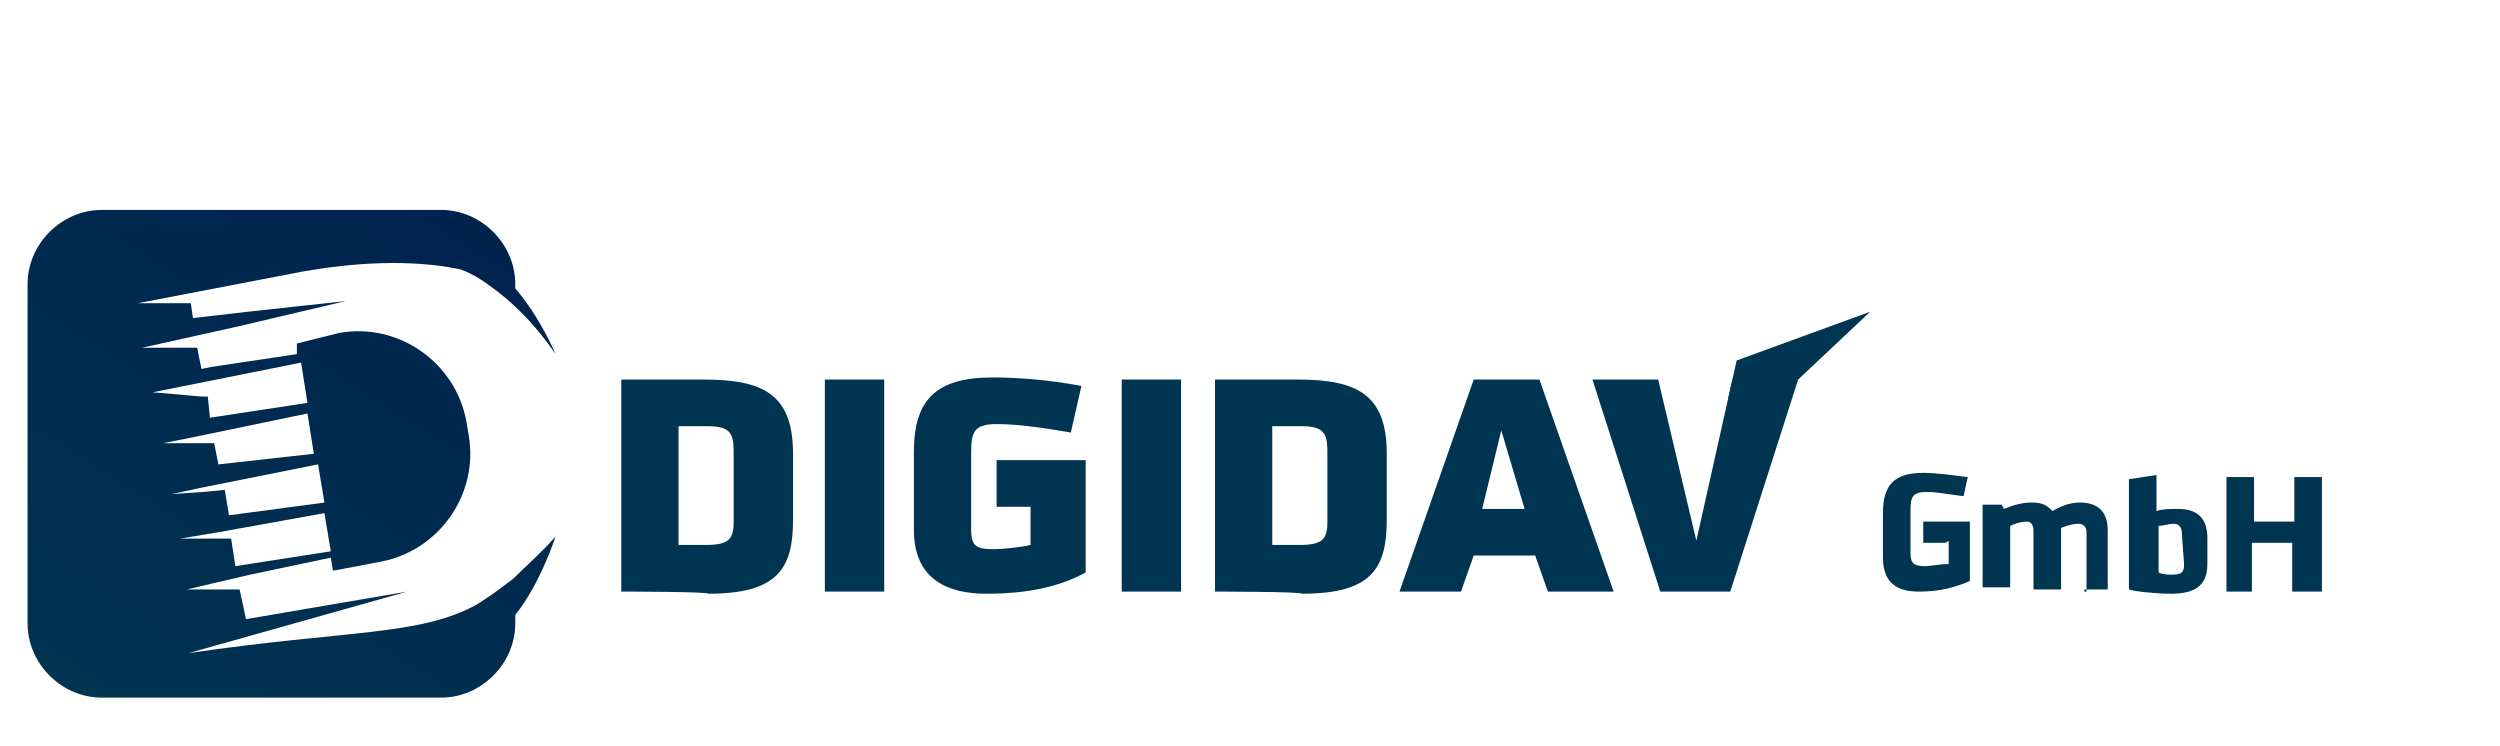 <?xml version="1.0" encoding="utf-8"?>
<!-- Generator: Adobe Illustrator 24.0.1, SVG Export Plug-In . SVG Version: 6.00 Build 0)  -->
<svg version="1.1" id="Ebene_1" xmlns="http://www.w3.org/2000/svg" xmlns:xlink="http://www.w3.org/1999/xlink" x="0px" y="0px"
	 viewBox="0 0 117.9 35.2" style="enable-background:new 0 0 117.9 35.2;" xml:space="preserve">
<style type="text/css">
	.st0{fill:#003551;}
	.st1{fill:url(#SVGID_1_);}
</style>
<g>
	<path class="st0" d="M38.9,27.9v-10h2.8v10H38.9z"/>
	<path class="st0" d="M52.9,27.9v-10h2.8v10H52.9z"/>
	<path class="st0" d="M57.3,27.9v-10h3.9c2.8,0,4.2,0.7,4.2,3.5v3.1c0,2.3-0.7,3.5-4,3.5C61.4,27.9,57.3,27.9,57.3,27.9z M62.6,21.5
		c0-0.9,0-1.4-1.2-1.4H60v5.6h1.3c1.1,0,1.3-0.3,1.3-1.1V21.5z"/>
	<path class="st0" d="M72.4,26.2h-2.9l-0.6,1.7H66l3.5-10h3.1l3.5,10H73L72.4,26.2z M69.9,24h2l-1.1-3.7L69.9,24z"/>
	<path class="st0" d="M78.3,27.9l-3.2-10h3.1l1.8,7.6l1.7-7.6h3.1l-3.2,10H78.3z"/>
	<path class="st0" d="M91.7,25.6h-1v-1h2.2v2.8c-0.7,0.3-1.4,0.5-2.4,0.5c-0.9,0-1.7-0.3-1.7-1.6v-2.1c0-1.3,0.5-1.9,1.9-1.9
		c0.6,0,1.3,0.1,2.1,0.2l-0.2,0.9c-0.8-0.1-1.3-0.2-1.7-0.2c-0.7,0-0.8,0.2-0.8,0.9v2c0,0.5,0.2,0.6,0.7,0.6c0.2,0,0.7-0.1,1.1-0.1
		v-1.1C91.8,25.6,91.7,25.6,91.7,25.6z"/>
	<path class="st0" d="M98.4,27.9v-2.8c0-0.2-0.1-0.4-0.4-0.4c-0.2,0-0.6,0.1-0.8,0.2v2.9h-1.3V25c0-0.2-0.1-0.4-0.3-0.4
		c-0.3,0-0.6,0.1-0.8,0.2v2.9h-1.3v-3.9h0.9l0.1,0.2c0.5-0.2,0.9-0.3,1.3-0.3c0.5,0,0.7,0.1,1,0.4c0.5-0.3,0.9-0.4,1.3-0.4
		c0.9,0,1.3,0.5,1.3,1.3v2.8h-1.1v0.1C98.3,27.9,98.4,27.9,98.4,27.9z"/>
	<path class="st0" d="M104.1,26.6c0,1.1-0.7,1.4-1.7,1.4c-0.7,0-1.7-0.1-2-0.2v-5.2l1.3-0.2v1.7c0.3-0.1,0.6-0.1,1-0.1
		c1.1,0,1.4,0.6,1.4,1.4L104.1,26.6L104.1,26.6z M102.9,25.2c0-0.3-0.1-0.5-0.4-0.5c-0.2,0-0.5,0.1-0.7,0.1V27
		c0.2,0.1,0.5,0.1,0.6,0.1c0.5,0,0.6-0.1,0.6-0.5L102.9,25.2L102.9,25.2z"/>
	<path class="st0" d="M108.1,27.9v-2.3h-1.9v2.3H105v-5.4h1.3v2.1h1.9v-2.1h1.3v5.4C109.4,27.9,108.1,27.9,108.1,27.9z"/>
</g>
<path class="st0" d="M29.3,27.9v-10h3.9c2.8,0,4.2,0.7,4.2,3.5v3.1c0,2.3-0.7,3.5-4,3.5C33.4,27.9,29.3,27.9,29.3,27.9z M34.6,21.5
	c0-0.9,0-1.4-1.2-1.4H32v5.6h1.3c1.1,0,1.3-0.3,1.3-1.1V21.5z"/>
<g>
	
		<linearGradient id="SVGID_1_" gradientUnits="userSpaceOnUse" x1="22.85" y1="4529.977" x2="4.421" y2="4559.198" gradientTransform="matrix(1 0 0 1 0 -4524.513)">
		<stop  offset="0" style="stop-color:#00204E"/>
		<stop  offset="1" style="stop-color:#003551"/>
	</linearGradient>
	<path class="st1" d="M24.3,27.2c-0.2,0.2-0.4,0.3-0.5,0.4l0,0c-0.8,0.6-1.3,0.9-1.3,0.9l0,0c-2.7,1.5-6.1,1.2-13.6,2.3l10.3-2.9
		l-7.6,1.3l-0.3-1.4H8.8l3-0.7l3.8-0.8l0.1,0.6h0.1l2.1-0.4c2.8-0.5,4.7-3.2,4.2-6L22,19.9c-0.5-2.8-3.2-4.7-6-4.2l-2,0.5l0,0v0.2
		v0.3l-4,0.6l-0.5,0.1l-0.2-1H6.7l4.5-1l5.1-1.2l-4.6,0.5L9.1,15L9,14.3c0,0-2.3,0-2.5,0l7.8-1.5c2.3-0.4,5-0.6,7.4-0.1
		c0.3,0.1,0.7,0.3,1,0.5c0.9,0.6,2.2,1.6,3.5,3.5c0,0-0.7-1.7-1.9-3.1v-0.2c0-1.9-1.6-3.5-3.5-3.5h-16c-1.9,0-3.5,1.6-3.5,3.5v16
		c0,1.9,1.6,3.5,3.5,3.5h16c1.9,0,3.5-1.6,3.5-3.5V29c1.2-1.5,1.9-3.7,1.9-3.7C25.5,26.1,24.8,26.7,24.3,27.2z M9.7,18l4.5-0.9
		l0.3,1.9l-4.6,0.7l-0.1-1H9.5l-2.3-0.2L9.7,18z M9.2,20.6l5.3-1.1l0.3,1.9l-4.5,0.5l-0.2-1H7.7L9.2,20.6z M9.5,23l5.5-1.1l0.3,1.8
		l-4.5,0.6l-0.2-1.2l-1,0.1l-1.5,0.1L9.5,23z M10.3,25.1l5-0.9l0.3,1.8l-4.5,0.7l-0.2-1.3h-0.4h-2L10.3,25.1z"/>
</g>
<polygon class="st0" points="84.8,17.9 81.5,18.8 81.9,17 88.2,14.7 "/>
<g>
	<path class="st0" d="M48.7,23.9H47v-2.2h4.2v5.3c-1.3,0.7-2.8,1-4.7,1c-1.7,0-3.4-0.6-3.4-3v-3.7c0-2.4,1-3.5,3.7-3.5
		c1.1,0,2.6,0.1,4.2,0.4l-0.5,2.2C48.8,20.1,47.8,20,47,20c-1.1,0-1.2,0.4-1.2,1.4V25c0,0.8,0.3,0.9,1.1,0.9c0.4,0,1.3-0.1,1.7-0.2
		V23.9z"/>
</g>
</svg>
